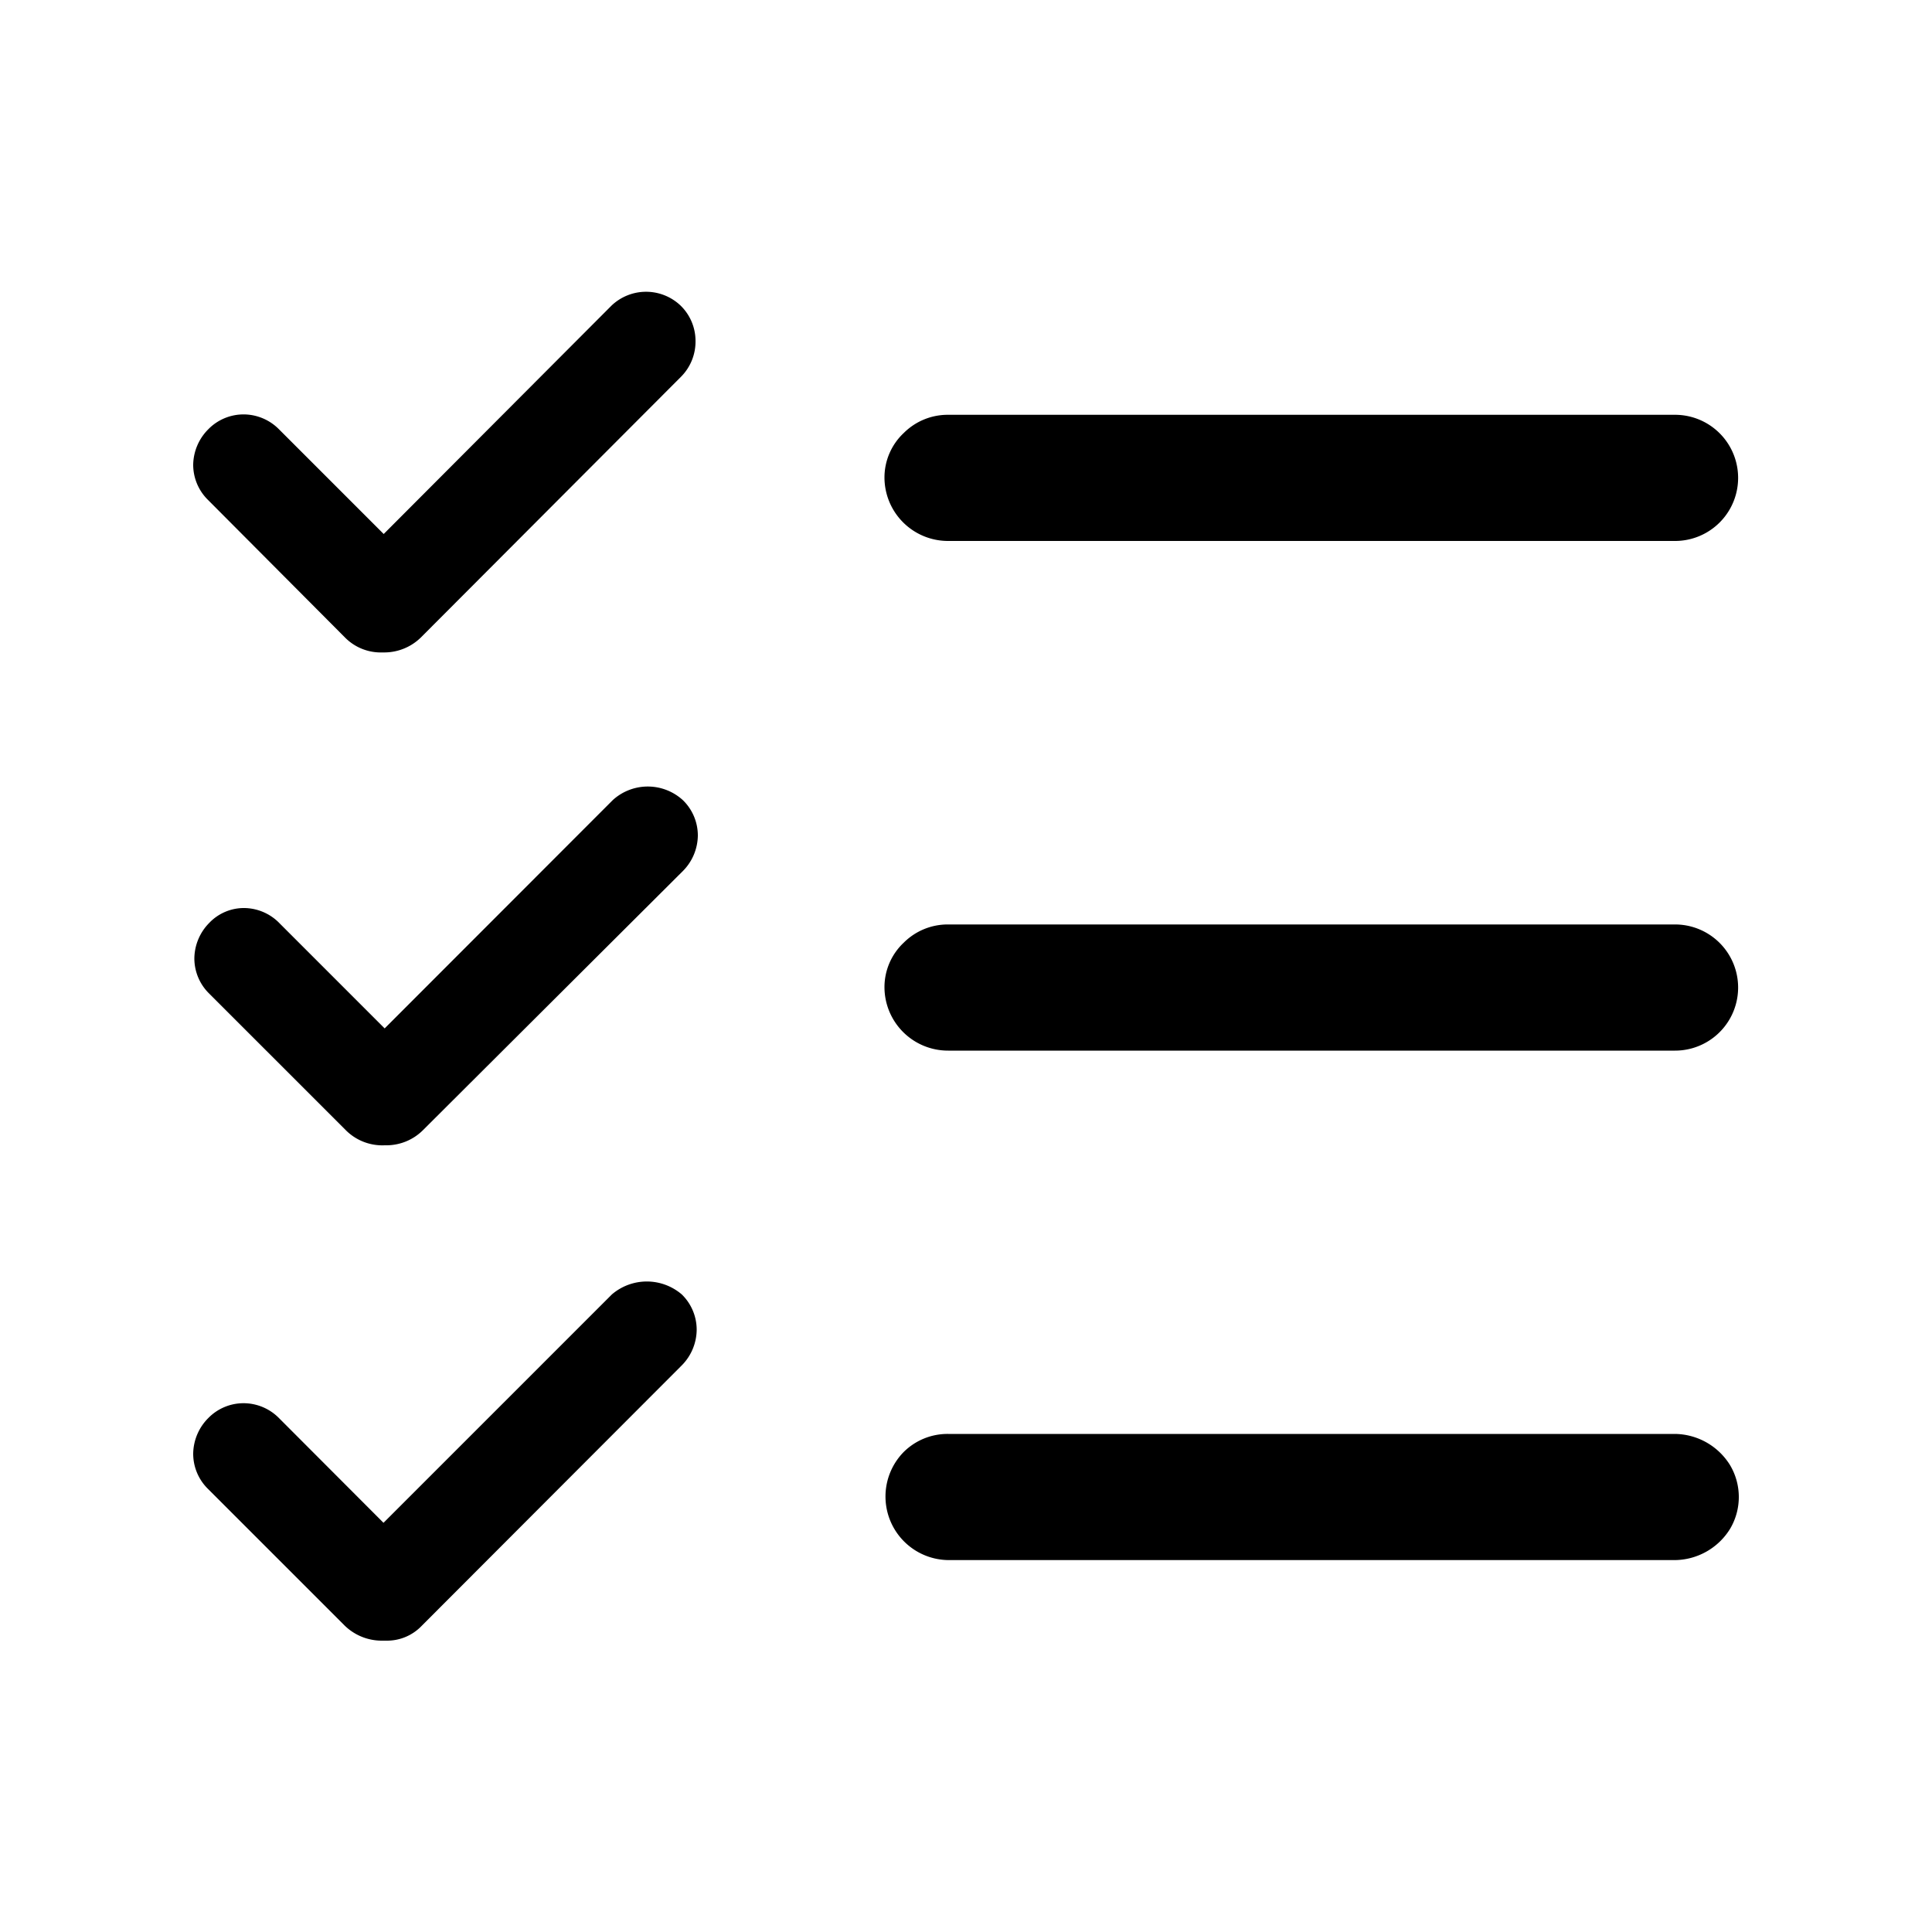 <svg class="svg-icon"
    style="width: 1em;height: 1em;vertical-align: middle;fill: currentColor;overflow: hidden;"
    viewBox="0 0 1024 1024" version="1.1" xmlns="http://www.w3.org/2000/svg">
    <path
        d="M182.886 337.92a26.624 26.624 0 0 0 19.661 7.885h1.331a27.75 27.75 0 0 0 19.15-7.885l138.034-138.342a26.42 26.42 0 0 0 7.578-18.842 26.112 26.112 0 0 0-7.885-18.74 26.522 26.522 0 0 0-36.659 0l-120.73 121.038-55.5-55.501a26.42 26.42 0 0 0-18.74-7.885 26.112 26.112 0 0 0-18.739 7.885 27.136 27.136 0 0 0-7.987 18.739 26.112 26.112 0 0 0 7.885 18.74z m319.693-51.2h385.229a33.382 33.382 0 1 0 0-66.867H502.579a32.973 32.973 0 0 0-23.552 9.625 32.358 32.358 0 0 0-10.24 23.552 33.69 33.69 0 0 0 33.792 33.69zM324.813 424.038L203.878 545.075l-55.5-55.5a26.42 26.42 0 0 0-18.74-8.295 25.395 25.395 0 0 0-18.739 7.885 27.136 27.136 0 0 0-7.885 18.739 26.112 26.112 0 0 0 7.885 18.74l72.5 72.498a27.34 27.34 0 0 0 20.48 7.885h0.921a27.443 27.443 0 0 0 19.251-7.885L361.984 461.62a27.136 27.136 0 0 0 7.885-18.739 26.112 26.112 0 0 0-7.885-18.74 27.546 27.546 0 0 0-37.171-0.102z m177.766 132.813h385.229a33.382 33.382 0 1 0 0-66.867H502.579a32.973 32.973 0 0 0-23.552 9.626 32.358 32.358 0 0 0-10.24 23.552 33.69 33.69 0 0 0 33.792 33.69zM324.301 686.08L203.264 807.117l-55.398-55.501a26.42 26.42 0 0 0-18.74-7.885 26.112 26.112 0 0 0-18.739 7.885 27.136 27.136 0 0 0-7.987 18.842 26.112 26.112 0 0 0 7.885 18.739l72.499 72.499a28.16 28.16 0 0 0 19.66 7.885h2.356a25.395 25.395 0 0 0 18.74-7.885l137.83-138.035a27.136 27.136 0 0 0 7.884-18.74 26.112 26.112 0 0 0-7.884-18.841 28.467 28.467 0 0 0-37.07 0z m592.691 90.522a34.816 34.816 0 0 0-29.286-16.59h-385.23a32.973 32.973 0 0 0-23.551 9.626 33.69 33.69 0 0 0 24.064 57.242h384.717a34.816 34.816 0 0 0 29.286-16.589 33.075 33.075 0 0 0 0-33.69z" />
</svg>